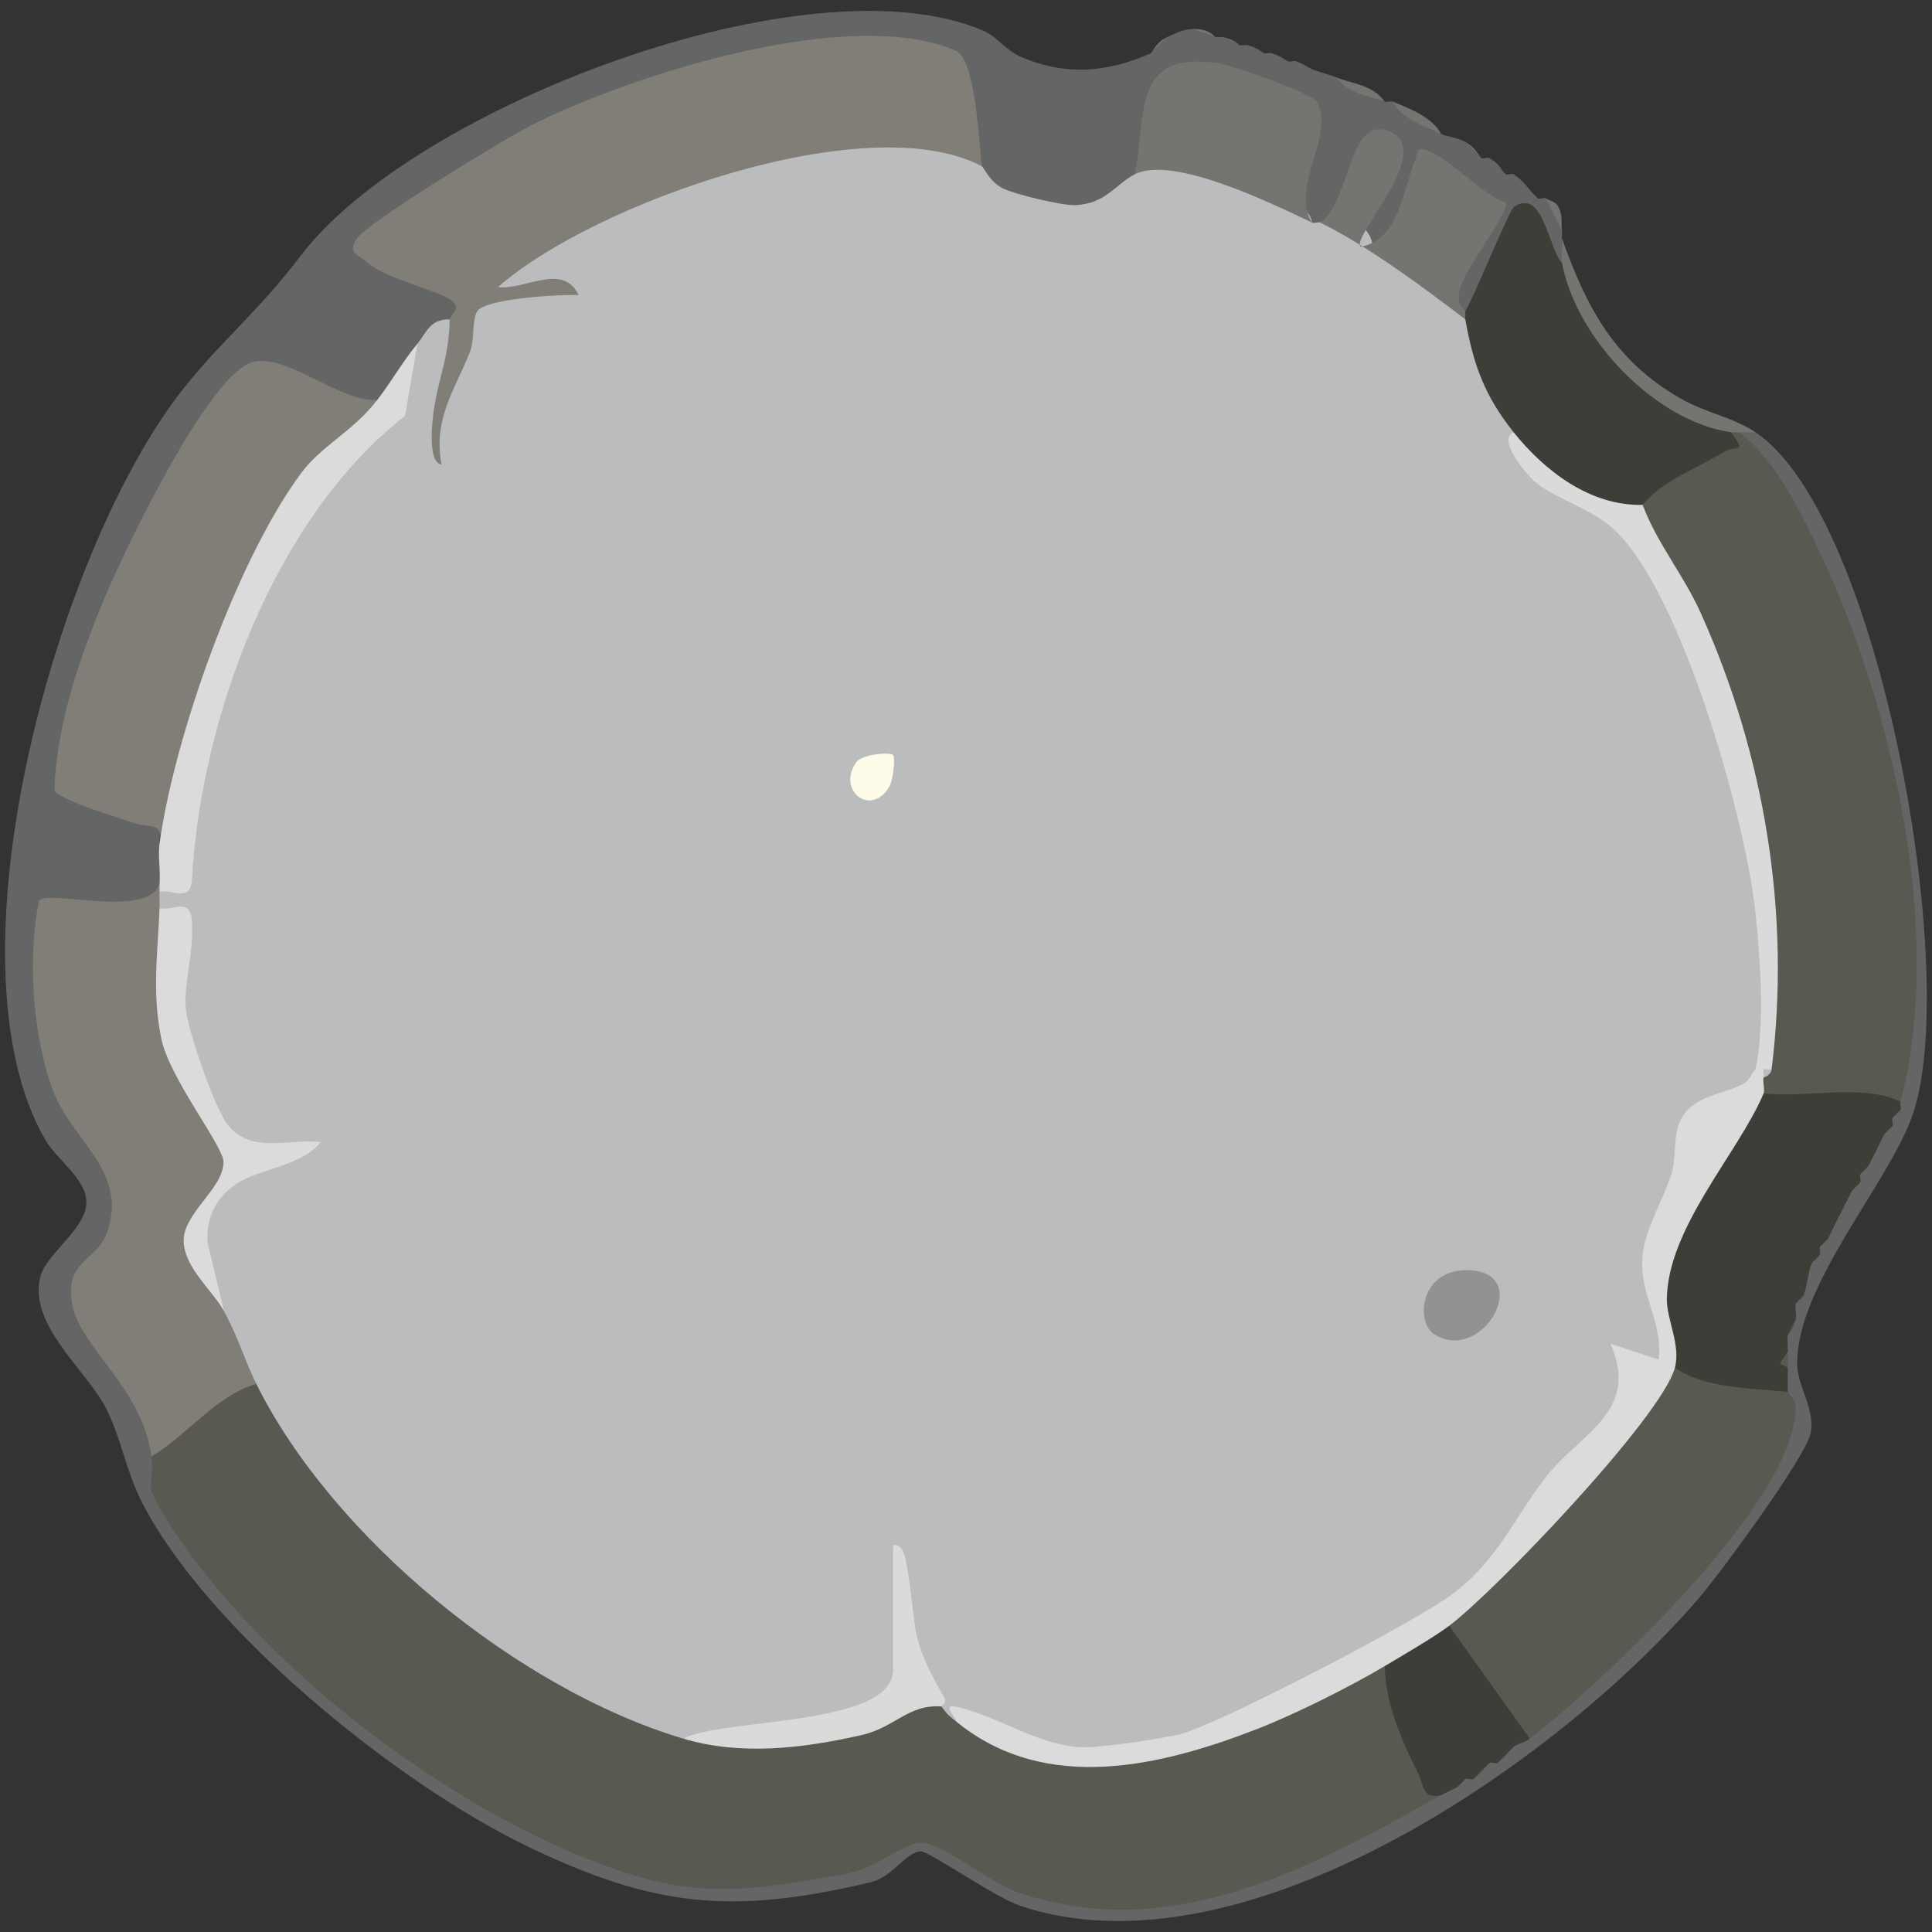 <?xml version="1.0" encoding="UTF-8"?>
<svg id="Layer_1" data-name="Layer 1" xmlns="http://www.w3.org/2000/svg" viewBox="0 0 1000 1000">
  <rect x="0" y="0" width="1000" height="1000" fill="#333333" stroke="none"/>
  <defs>
    <style>
      .cls-1 {
        fill: #dadad9;
      }

      .cls-2 {
        fill: #3e3d37;
      }

      .cls-3 {
        fill: #dbdbdb;
      }

      .cls-4 {
        fill: #fefbe9;
      }

      .cls-5 {
        fill: #919392;
      }

      .cls-6 {
        fill: #3e3d38;
      }

      .cls-7 {
        fill: #dadbdb;
      }

      .cls-8 {
        fill: #646565;
      }

      .cls-9 {
        fill: #d9dad9;
      }

      .cls-10 {
        fill: #807e77;
      }

      .cls-11 {
        fill: #595851;
      }

      .cls-12 {
        fill: #babcbe;
      }

      .cls-13 {
        fill: #757470;
      }
    </style>
  </defs>
  <path class="cls-8" d="M595.74,27.56l8.34-8.35c4.13-1.82,7.82-3.91,12.52-4.17l12.52,4.17c1.36.24,2.88-.31,4.17,0l8.34,4.17c1.29.36,2.89-.37,4.17,0l8.34,4.17c1.27.4,2.92-.41,4.17,0l8.34,4.17c1.23.44,2.94-.45,4.17,0l8.34,4.17c4.08,1.54,8.33,2.52,12.52,4.17l25.03,12.52c1.22.47,2.99-.49,4.17,0l25.03,16.7c3.15,1.6,8.15,1.78,12.52,4.17l8.34,8.35c1.03.61,3.16-.62,4.17,0l8.34,8.35c.92.66,3.28-.67,4.17,0l12.52,12.52c.78.69,3.45-.7,4.17,0,5.46,4.03,6.99,10.37,8.34,16.7.2,1.36-.17,2.8,0,4.17,1.88,5.07,1.88,9.25,0,12.52-8.6,2.19-15.02-5.15-19.27-22.02l-21.07,46.45-9.72.61c-14.12-8.86-10.88-26.37,9.72-52.54-.41-1.77-27.36-20.85-29.37-18.88-5.48,23.73-19.13,58.67-41.12,29.01,34.59-53.88,19.9-64.57-4.25-1.61l-10.07-1.9c-1.17,3.58-2.56,3.53-4.17,0-13.04-9.63-14.32-25.78-3.84-48.47,2.47-18.56-72.81-41.9-74.73-11.11.52,17.06-3.89,28.57-13.21,34.53,3.37,15.91-18.22,23.5-32.29,24.3-13.83.79-60.41-9.78-46.98-28.48l-9.16-8.82c3.11-54.66-23.77-53.62-70.19-49.25-86.89,8.18-167.11,47.4-235.36,98.54,13.01,9.01,27.89,16.38,44.63,22.1,9.09,7.94,5.4,18.58-5.28,16.73-3.06,6.95-8.04,17.28-16.69,12.52-4.23,18.75-11.19,28.49-20.86,29.22l-12.66,6.61c-17.01-8.85-33.96-14.77-50.88-17.78-33.22,25.26-105.83,180.52-94.4,209.66,14.97,6.2,30.25,11.47,45.87,15.8l-.58,15.28c11.67,3.16,11.07,16.88,0,20.87-1.57,16-7.63,17.96-23.02,17.55l-31.33-1.98c-5.88,32.95-3.2,70.15,12.77,99.6,24.64,29.22,38.47,62.22,5.48,89.66.29,18.83,9.04,36.96,26.24,54.36,11.82,14.79,13.72,27.17,5.7,37.16,6.09,1.63,9.47,8.35,10.16,20.16,80.58,118.04,242.27,247.96,388.21,171.53l11.15,2.74c78.81,59.52,169.1,23.91,245.86-21.85,3.75,3.72,7.77,4.93,12.15,2.73-2.73-8.17,1.5-9.7,8.34-4.17l4.17-4.17c1.17-3.71,2.56-3.65,4.17,0l8.34-8.35c1.4-3.61,2.79-3.61,4.17,0l8.34-8.35c-1.86-11.35-.32-11.44,8.34-4.17l-1.65-9.32c38-31.81,75.01-66.7,104.77-106.85,15.89-21.44,22.97-39.42,30.39-63.32-10.7-4.71-10.7-7.83,0-12.52-2.45-1.59-2.45-4.37,0-8.35-8.09-2.39-8.15-6.08,0-8.35l4.17-8.35c-8.03-2.37-8.14-6.12,0-8.35l4.17-4.17c-9.8-7.82-8.44-14.8,4.17-16.7l4.17-4.17c-3.62-1.4-3.62-2.79,0-4.17l4.17-4.17c-5.06-13.48-1.26-20.96,12.52-25.04l4.17-4.17c-3.59-1.17-3.53-2.57,0-4.17l4.17-4.17c-4.55-8.92-1.51-14.97,8.34-16.7l4.17-4.17c-3.61-1.38-3.6-2.77,0-4.17l4.17-4.17c-3.59-1.09-3.51-2.48,0-4.17l-5.55-12.89c16.79-108.91-12.66-235.59-78.45-323.05l.56-10.5c2.08-1.92,4.86-1.92,8.34,0,64.94,43.39,106.81,283.71,80.98,354.43-13,35.59-59.51,87.18-59.38,127.69.04,11.97,9.87,24.06,6.83,36.46-3.18,12.96-46.31,71.59-57.52,84.69-72.78,84.96-235.76,198.38-351.5,159.45-12.95-4.35-46.97-28.14-51.28-28.14-7.58,0-14.72,13.24-25.82,15.89-72.52,17.31-113.54,12.77-179.32-19.21-66.39-32.28-164.29-111.28-198.15-177.42-8.21-16.04-10.82-33.4-18.42-48.36-10.21-20.08-40.37-43.27-34.2-68.19,3-12.13,23.88-24.99,23.9-38.66.01-12.17-15.28-21.94-21.4-32.58-53.74-93.53,6.77-307.23,71.84-388.91,19.96-25.05,38.37-39.42,60.65-68.72C213.85,55.89,418.56-23.11,509.25,16c6.77,2.92,11.28,10.14,19.71,13.67,23.36,9.79,44.26,7.73,66.77-2.11Z"/>
  <path class="cls-13" d="M908.64,223.75c-2.78-.03-5.56.04-8.34,0-.5,3.37-1.95,3.14-4.17,0-14.68,15.94-47.81-11.55-60.65-24.25s-42.66-48.64-26.96-63.41c-.69-3.74.5-8.53,0-12.52,12.84,35.91,27.16,63.07,61.31,82.67,13.09,7.51,26.98,9.6,38.82,17.51Z"/>
  <path class="cls-13" d="M808.51,119.39l-8.34-16.7c1.17,1.13,4.64,1.21,6.3,4.14,2.66,4.67,1.42,8.32,2.04,12.56Z"/>
  <path class="cls-13" d="M629.11,19.21l-12.52-4.17c9.61-.54,11.87,4.06,12.52,4.17Z"/>
  <path class="cls-13" d="M654.14,27.56l-8.34-4.17c5.28,1.53,7.9,4.03,8.34,4.17Z"/>
  <path class="cls-13" d="M666.66,31.74l-8.34-4.17c4.88,1.59,7.46,3.85,8.34,4.17Z"/>
  <path class="cls-13" d="M679.18,35.91l-8.34-4.17c4.37,1.59,7.22,3.75,8.34,4.17Z"/>
  <path class="cls-13" d="M641.63,23.39l-8.34-4.17c6.07,1.44,7.89,4.05,8.34,4.17Z"/>
  <path class="cls-13" d="M716.73,52.61c-8.78-3.38-18.82-3.82-25.03-12.52,8.72,3.44,18.86,3.81,25.03,12.52Z"/>
  <path class="cls-13" d="M745.93,69.3c-8.82-4.48-20.12-7.21-25.03-16.7,8.77,3.64,20.23,7.87,25.03,16.7Z"/>
  <path class="cls-13" d="M595.74,27.56c.54-.24,2.8-5.91,8.34-8.35l-8.34,8.35Z"/>
  <path class="cls-13" d="M766.79,81.83l-8.34-8.35c5.37,2.94,7.35,7.76,8.34,8.35Z"/>
  <path class="cls-13" d="M779.31,90.17l-8.34-8.35c5.38,3.31,6.78,7.23,8.34,8.35Z"/>
  <path class="cls-13" d="M795.99,102.7l-12.52-12.52c6.68,5.02,8.46,8.93,12.52,12.52Z"/>
  <path class="cls-12" d="M508.12,86c1.19.63,4.13,8.25,11.23,11.62,6.66,3.16,29.9,8.71,36.87,8.54,16.04-.4,21.3-11.01,31.17-15.98l5.15-10.13c11.58-5.94,83.5,15.9,86.64,35.18,1.14.54,3.05-.55,4.17,0,10.15-7.69,26.1.56,27.12,11.99,19.01-.14,40.44,19.46,47.97,38.1,8.72,4.57,14.28,14.24,16.69,29.03,8.31,10.83,11.09,20.64,8.34,29.41,9.82,22.01,28.85,36.59,57.09,43.74,41.08,52.68,64.22,127.08,72.17,193.3,3.41,28.41,7.75,69.21-4.09,92.72,1.82,12-6.76,20.04-25.75,24.13-9.26,24.53-17.61,50.03-25.08,76.48,1.61,18,2.97,35.99,4.07,53.96-12.89-1.16-18.84,4.7-17.85,17.58-48.11,67.83-87,109.36-161.74,147.06-58.68,29.6-121.79,55.83-183.22,16.36l-3.45,2.53c-10.02,7.52-14.07,2.69-8.34-8.35-17.29-16.17-24.59-41.59-21.89-76.25l-3.14-7.23c4.21,18.97,6.91,38.62,8.12,58.95l-8.12,5.75c7.23,2.57,7.76,4.63,5.3,10.88-9.17,23.3-90.68,24.46-113.78,24.6l-12.45,4.78c-87.29-32.21-164.2-94.98-211.28-175.45l2.61-13c-13.62,1.7-24.63-27.68-16.69-37.57-21.76-31.71-16.43-60.41,15.69-79.38-37.21-22.84-48.21-77.77-40.53-119.85-4.55-1.89-7.96-3.61-8.53-9.48-8.11-.61-7.16-4.41,0-8.35,1.33-5,3.19-9.5,7.78-8.06,9.9-89.55,40.99-184,112.67-242.82l13.05-32.95c4.81-5.93,6.56-12.77,16.69-12.52,6.38,10.27,7.7,1.11,7.62-8.76,8.01-4.44,13.62-10.57,16.81-18.37,47.59-34.6,108.06-58.6,166.47-67.28,24.29-3.61,74.22-10.07,84.45,15.11Z"/>
  <path class="cls-11" d="M132.64,716.29c39.42,79.29,135.28,158.09,221.12,183.66,44.12.05,85.61-2.81,124.55-24.53l8.95,7.83c3.59,4.86,3.98,4.83,8.34,8.35l6-1.51c67.77,43.61,144.17,2.57,206.41-30.99,3.38-.71,6.23.56,8.71,3.28l8.69,5.63c5.47,20.88,12.31,41.26,20.52,61.15-67.02,37.87-140.89,77.51-219.18,50.24-15.26-5.32-39.27-25.61-49.96-25.63-8.88-.02-22.46,13.13-38.59,16.05-60.6,10.97-84.81,13.18-141.49-10.71-76.26-32.15-164.5-100.58-209.18-170.56-15.63-24.47-6.87-17.83-9.13-34.7,1.53-16.24,40.36-50.75,54.24-37.57Z"/>
  <path class="cls-11" d="M983.74,570.2c-5.14,5.55-13.01,6.73-23.61,3.55l-42.38.99-4.94-8.72c-9.75-1.1-8.86-4.83,0-8.35l4.17-4.17c1.2-98.13-15.92-199.49-71.47-281.84l4.72-10.35c-14.12-14.27,44.31-38.15,43.39-32.15-.71,4.61-3.7.79,2.5-5.41,1.33.19,2.81-.02,4.17,0,19.44,15.2,31.93,41.49,42.46,63.96,37.45,79.98,63.51,196.03,40.98,282.49Z"/>
  <path class="cls-10" d="M232.77,165.31c.03-1.39,5.15-5.24,2.44-8.48-5.1-6.1-34.49-11.55-45.63-21.35-4.4-3.87-9.91-4.26-4.89-12,5.43-8.37,77.61-52.34,91.14-59.09,51.97-25.95,164.1-61.65,218.86-38.18,10.17,4.36,12.11,47.4,13.44,59.8-59.25-31.23-201.43,19.34-250.32,62.57,13.75,1.79,33.44-13.01,41.72,4.17-9.51-.48-47.81,1.74-52.37,8.17-3.01,4.25-1.41,14.79-3.91,21.14-7.73,19.66-19.23,34.66-14.69,58.37-7.35-.85-4.81-22.38-4.16-27.15,2.42-17.83,7.91-27.34,8.38-47.96Z"/>
  <path class="cls-10" d="M82.57,461.67c-.18,2.76.11,5.58,0,8.35l7.97,7.92c-9.02,47.74,7.37,85.69,33.34,122.93-24.13,30.23-29.44,43.06-7.92,77.85,7.63,14.09,10.8,25.73,16.69,37.57-21.25,6.31-35.47,26.42-54.24,37.57-4.75-35.46-36.61-56.03-40.91-78.26-4.6-23.73,13.04-22.5,18.17-38.37,10.54-32.62-19.61-46.77-29.28-75.5-9.66-28.7-12.11-66.33-6.18-95.66,5.85-5.68,55.83,9.55,62.38-8.57,3.6,1.39,3.6,2.78,0,4.17Z"/>
  <path class="cls-10" d="M195.22,207.05c1.76,3.23,3.46,7.47,1.51,9.52-49.04,51.63-64.31,75.1-88.41,146.9-7.3,21.76-11.88,44.4-16.33,66.8l-9.42,6.36c2.43-11.25-5.71-8.03-12.37-10.37-7.16-2.52-40.82-12.33-42.08-17.5,1.36-34.33,12.8-67.51,25.84-98.85,10.79-25.93,51.83-111.14,74.62-121.7,17-7.88,46.55,20.1,66.64,18.84Z"/>
  <path class="cls-11" d="M925.33,720.46c.02.8,3.84,3.53,4,6.76,2.36,47.74-99.75,143.5-137.51,172.72l-8.93,1.85c-12.04-16.86-24.09-33.74-36.14-50.62l3.35-9.67-2.3-5.25c40.22-37.8,78.46-80.46,109.33-126.22l9.79-2.1c4.62-6.32,54.61,4.37,56.43,6.74,1.17,1.53,1.67,3.59,1.98,5.79Z"/>
  <path class="cls-2" d="M983.74,570.2c-.35,1.34.39,2.96,0,4.17l-4.17,4.17c-.5,1.2.51,3.02,0,4.17l-4.17,4.17c-2.67,5.6-5.52,11.17-8.34,16.7l-4.17,4.17c-.57,1.1.56,3.07,0,4.17l-4.17,4.17c-4.15,8.33-8.48,16.66-12.52,25.04l-4.17,4.17c-.53,1.14.51,3,0,4.17l-4.17,4.17c-2.01,4.81-2.45,11.45-4.17,16.7l-4.17,4.17c-.62,2.35.56,5.84,0,8.35l-4.17,8.35c-.38,2.6.13,5.62,0,8.35-2.1,3.59-2.1,6.38,0,8.35.02,4.17-.13,8.36,0,12.52-18.74-1.95-42.92-1.73-58.41-12.52-24.53-46.25,6.11-101.09,36.16-140.49l9.73-1.43c22.64,2.39,50.64-5.27,70.92,4.17Z"/>
  <path class="cls-2" d="M808.51,136.09c7.19,38.97,48.17,82.08,87.61,87.66,8.12,11.77,2.67,6.2-4.09,10.33-13.66,8.34-31.42,14.55-41.81,27.24-.88,1.98-1.86,3.89-3.15,5.56-6.03,7.79-66.15-24.85-63.6-43.13-14.98-18.75-20.85-34.93-25.03-58.44v-4.17c4.59-7.55,22.74-52.49,25.24-54.12,15.28-9.99,17.79,22.16,24.82,29.07Z"/>
  <path class="cls-13" d="M679.18,115.22c-20.66-9.77-72.01-35.01-91.78-25.04,6.08-31.74-1.42-63.95,42.74-57.52,7.23,1.05,48.5,15.41,51.21,19.87,10.42,17.16-14.23,44.62-2.16,62.69Z"/>
  <path class="cls-3" d="M216.08,177.83l-6.43,37.39c-67.64,52.92-105.66,156.47-110.34,240.33-.66,11.86-10.44,4.35-16.73,6.12.09-1.39-.12-2.79,0-4.17.57-6.75-.9-14.37,0-20.87,7.62-55.16,40.01-146.92,73.29-191.73,10.78-14.52,26.68-21.39,39.36-37.84,8.07-10.48,12.32-18.71,20.86-29.22Z"/>
  <path class="cls-6" d="M750.1,841.51l41.72,58.44c-2.25,1.74-6,2.44-8.34,4.17l-8.34,8.35c-.94.65-3.21-.64-4.17,0l-8.34,8.35c-1,.63-3.16-.62-4.17,0l-4.17,4.17c-2.66,1.58-5.65,2.65-8.34,4.17-9.92,2.17-8.75-4.95-11.77-10.96-8.55-17.01-17.13-36.31-17.43-55.82-2.84-10.69,24-25.38,33.38-20.87Z"/>
  <path class="cls-13" d="M683.35,115.22c16-10.78,14.31-56.89,36.4-46.99,22.81,10.22-20.56,54.21-15.52,59.49,20.3-3.56,22.17-30.77,28.25-44.86,1.59-3.69-.18-7.5,6.76-4.84,11.15,4.28,27.14,22.14,40.32,27,.49,6.9-20.43,32.4-23.63,43.8-2.79,9.96,2.37,10.79,2.52,12.32.13,1.37-.24,2.84,0,4.17-21.93-16.74-50.64-38.12-75.1-50.09Z"/>
  <path class="cls-11" d="M925.33,707.94l-4.15-2.13,4.15-6.22c-.13,2.76-.02,5.58,0,8.35Z"/>
  <path class="cls-11" d="M925.33,691.24l4.17-8.35c-1.42,6.4-4.1,7.89-4.17,8.35Z"/>
  <path class="cls-11" d="M754.27,924.99l4.17-4.17c-1.25.77-2.37,3.11-4.17,4.17Z"/>
  <path class="cls-11" d="M762.62,920.82l8.34-8.35c-1.22.82-3.18,5.11-8.34,8.35Z"/>
  <path class="cls-11" d="M775.13,912.47l8.34-8.35c-1.62,1.2-3.45,4.99-8.34,8.35Z"/>
  <path class="cls-11" d="M929.5,674.55l4.17-4.17c-.71,2.15-4.01,3.56-4.17,4.17Z"/>
  <path class="cls-11" d="M937.84,653.68l4.17-4.17c-1.03,2.34-3.92,3.57-4.17,4.17Z"/>
  <path class="cls-11" d="M942.02,645.33l4.17-4.17c-.88,1.83-3.67,3.08-4.17,4.17Z"/>
  <path class="cls-11" d="M958.7,616.11l4.17-4.17c-1.18,2.31-3.83,3.49-4.17,4.17Z"/>
  <path class="cls-11" d="M962.88,607.76l4.17-4.17c-.93,1.83-3.57,3.01-4.17,4.17Z"/>
  <path class="cls-11" d="M975.39,586.89l4.17-4.17c-1.05,2.35-3.84,3.48-4.17,4.17Z"/>
  <path class="cls-11" d="M979.56,578.54l4.17-4.17c-.58,1.8-3.74,3.13-4.17,4.17Z"/>
  <path class="cls-7" d="M912.81,557.67c-.51,2.53.77,6.53,0,8.35-12.88,30.62-49.66,69.38-50.05,106.43-.11,10.51,7.3,23.82,4.16,35.49-6.88,25.52-92.63,115.29-116.82,133.57-7.52,5.68-24.41,15.53-33.38,20.87-17.93,10.67-46.24,24.84-65.66,32.4-49.95,19.46-109.44,33.92-155.46-3.19-4.56-7.63-8.12-10.51,4.68-6.79,20,5.83,38.38,18.68,59.92,19.58,8.65.36,43.96-4.7,52.22-7.23,22.79-6.99,120.53-57.8,139.75-72.34,23.37-17.68,31.5-39.17,48.08-60.42,17.67-22.65,48.85-33.51,33.29-68.95l24.99,8.3c2.32-18.95-9.53-32.98-8.5-52.01.8-14.74,10.44-29.63,14.99-43.75,2.61-8.11,1.02-17.34,3.75-25.46,5.12-15.22,20.58-15.1,33.14-21.27,3.9-1.92,5.24-6.75,6.7-7.74.96-3.82,2.37-3.72,4.17,0,2.16,1.27,2.11,2.66,0,4.17Z"/>
  <path class="cls-9" d="M850.23,261.31c7.45,19.92,21.17,36.23,29.92,55.64,33.28,73.81,46.86,156.01,36.83,236.55-1.28,1.95-2.67,1.89-4.17,0-1.39.35-3.38-.54-4.17,0,4.98-23.57,2.54-56.55-.05-81.35-4.99-47.87-39.17-170.32-75.42-200.03-11.95-9.8-29.39-14.55-39.32-23.27-2.7-2.37-19.55-21.27-10.37-25.1,16.04,20.06,39.74,38.24,66.75,37.57Z"/>
  <path class="cls-3" d="M82.57,470.02c6.45,1.79,15.81-5.78,16.71,6.11,1.23,16.37-3.95,31.9-3.19,45.02.64,11.02,15.02,52.9,22.09,61.43,12.3,14.82,30.73,6.68,47.82,8.53-9.17,12.19-31.76,13.88-43.24,21.37-10.76,7.02-16.11,17.51-15.35,30.58l8.55,35.66c-5.79-10.7-20.21-22.14-20.89-35.87-.73-14.63,20.58-27.52,20.63-41.34.03-8.26-27.74-42.96-32.14-63.6-5.06-23.74-1.85-45.46-.97-67.9Z"/>
  <path class="cls-1" d="M487.26,883.25c-17.34-1.18-23.83,10.88-41.47,14.86-30.55,6.9-62.37,10.67-92.04,1.83,18.36-10.61,108.47-6.06,108.47-35.48v-64.7c5.54-1.07,6.66,7.65,7.29,11.45,5.8,35.3.9,35.53,19.49,67.92,1.16,2.02-1.88,3.93-1.75,4.11Z"/>
  <path class="cls-5" d="M742.38,690.62c-10.05-6.36-7.36-34.33,18.14-33.17,33.53,1.53,6.67,48.88-18.14,33.17Z"/>
  <path class="cls-12" d="M912.81,557.67v-4.17h4.17c-.24,1.96-2.14,3.79-4.17,4.17Z"/>
  <path class="cls-4" d="M462.21,390.73c1.31,1.32.15,13.11-2.04,16.7-9.47,15.6-27.19,1.7-17.01-12.84,3.06-4.37,17.59-5.32,19.04-3.86Z"/>
</svg>